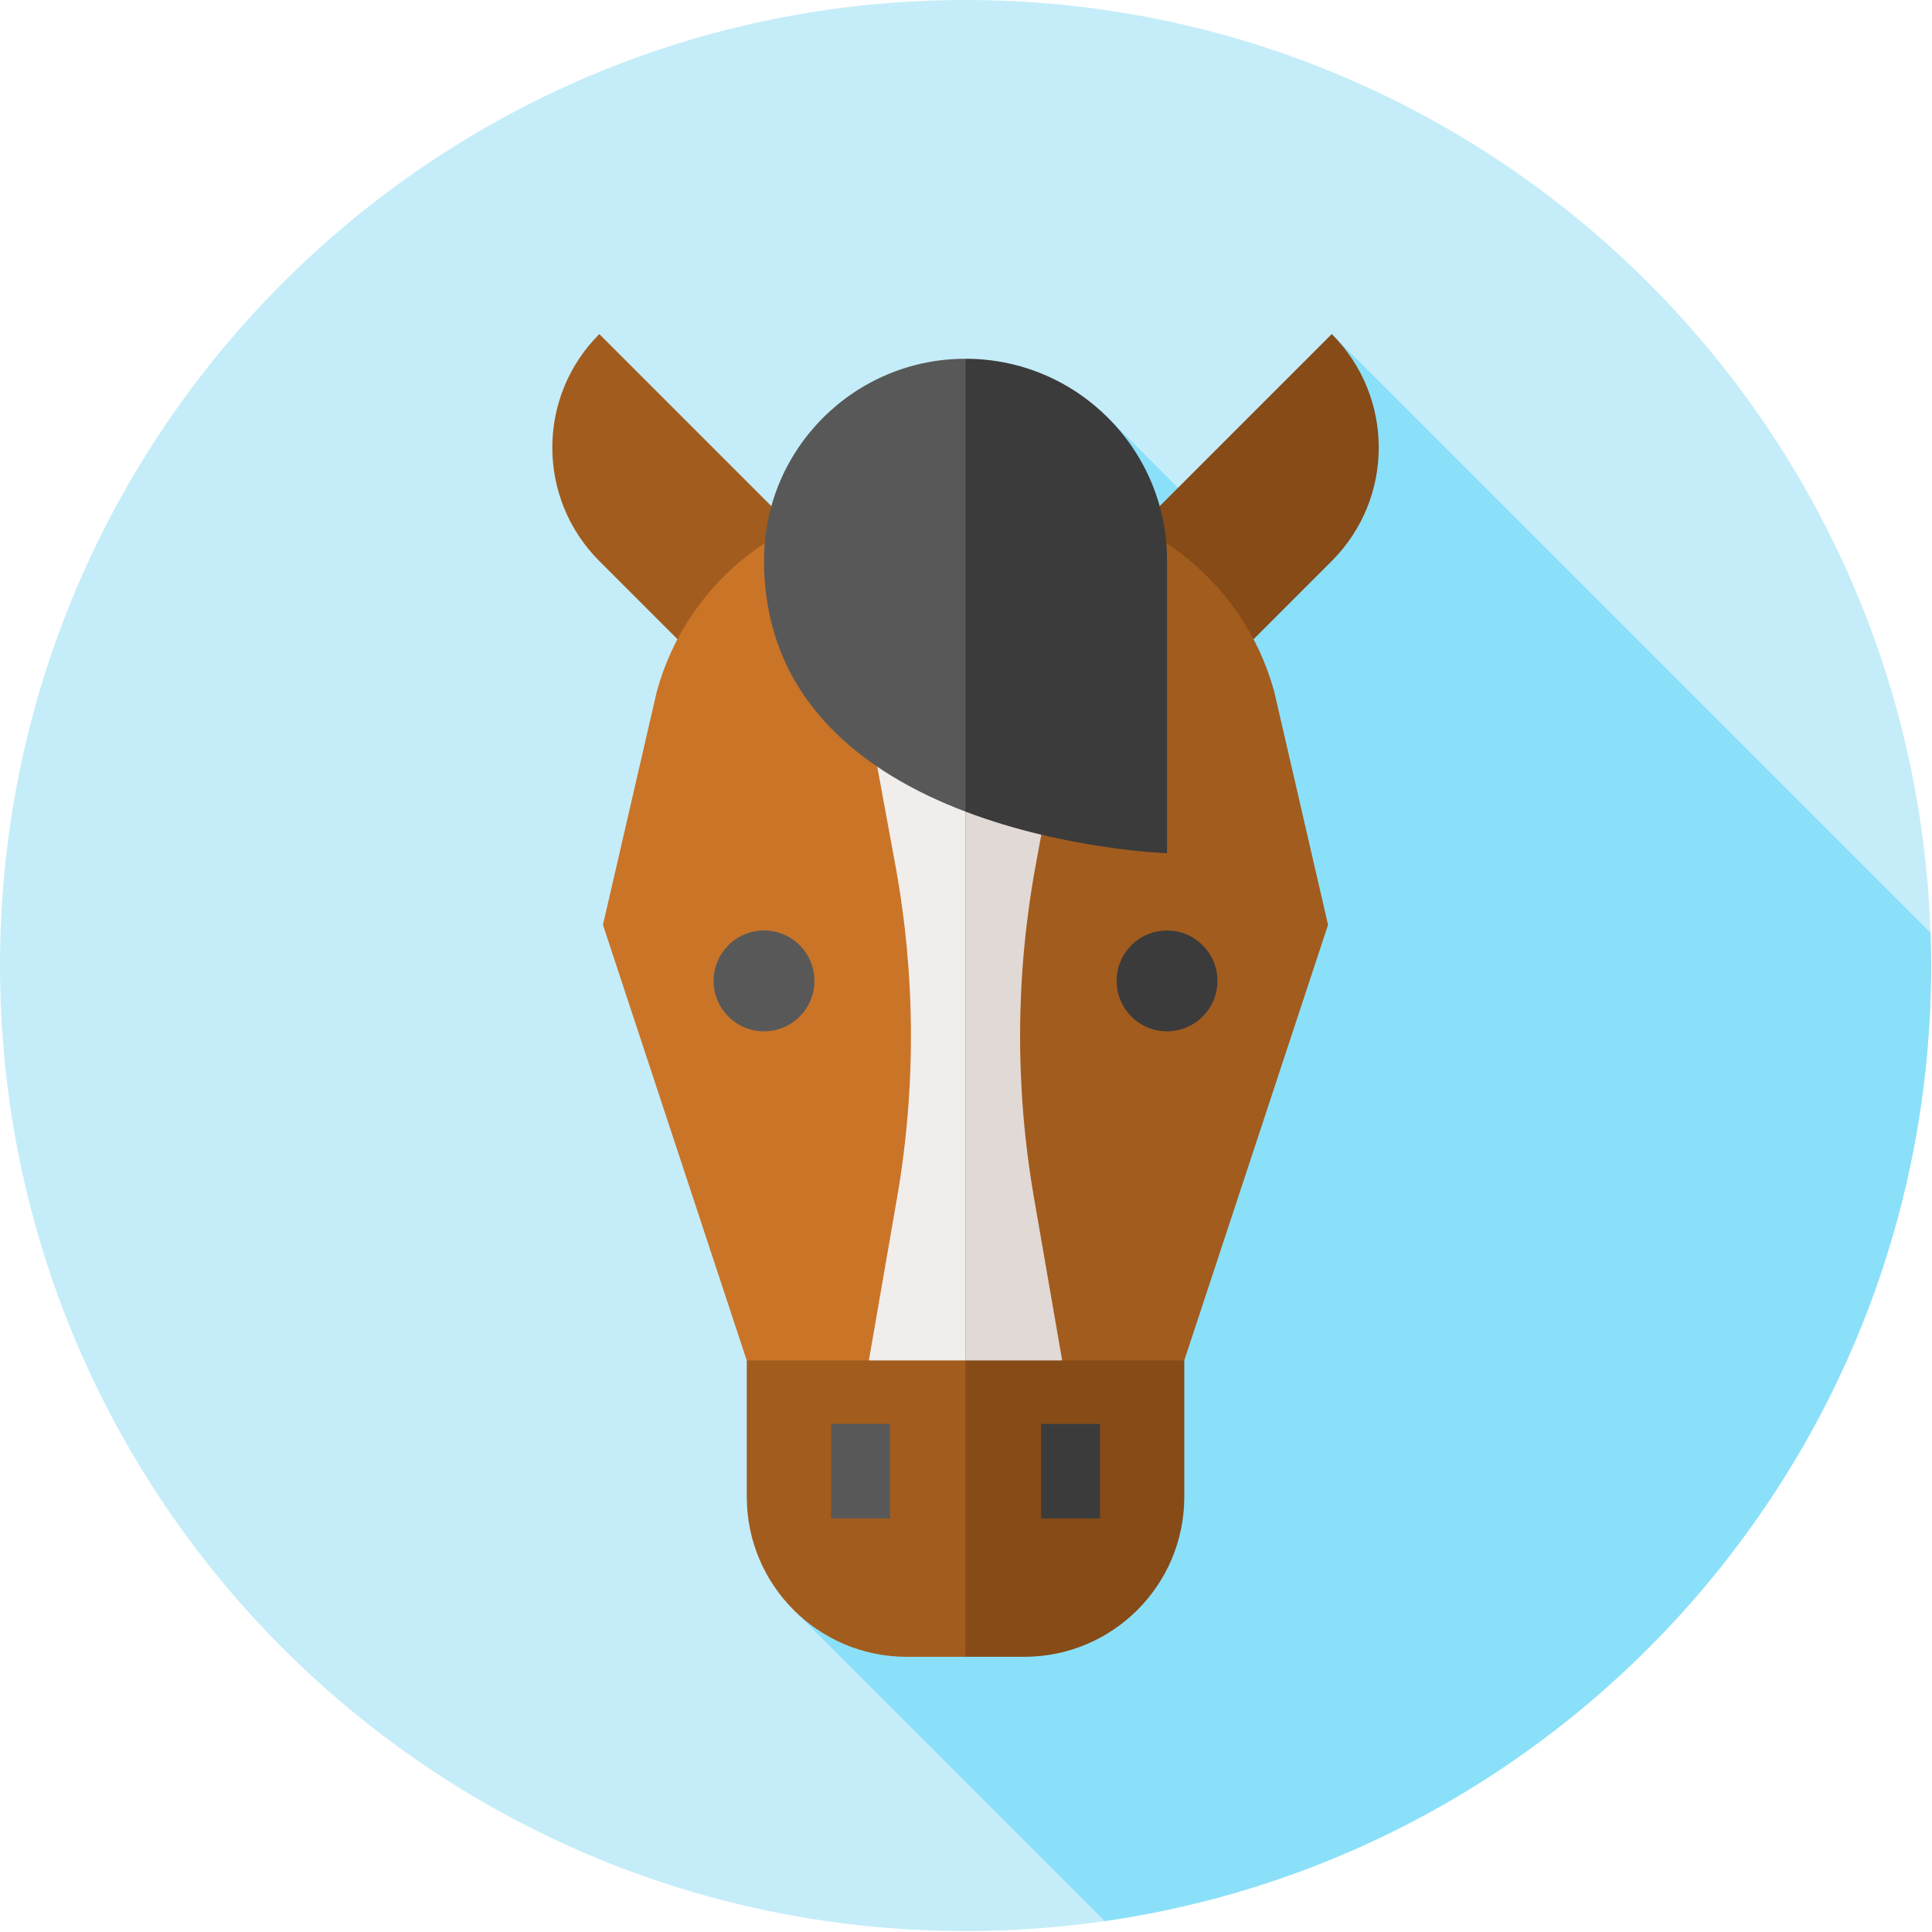 <svg width="683" height="683" viewBox="0 0 683 683" fill="none" xmlns="http://www.w3.org/2000/svg">
<path d="M341.335 682.669C529.849 682.669 682.669 529.849 682.669 341.335C682.669 152.821 529.849 0 341.335 0C152.821 0 0 152.821 0 341.335C0 529.849 152.821 682.669 341.335 682.669Z" fill="#C5EDF9"/>
<path d="M390.546 679.132C555.743 655.277 682.677 513.143 682.677 341.341C682.677 337.46 682.589 333.601 682.459 329.751L470.809 118.102L433.781 189.781L392.437 148.437L280.787 569.374L390.546 679.132Z" fill="#8AE0F9"/>
<path d="M470.799 198.335C492.956 176.179 492.956 140.258 470.799 118.102L384.835 204.066L424.951 244.182L470.799 198.335Z" fill="#864B17"/>
<path d="M211.868 198.335C189.712 176.179 189.712 140.258 211.868 118.102L297.832 204.066L257.716 244.182L211.868 198.335Z" fill="#A25C1E"/>
<path d="M263.983 480.946L341.32 508.818L401.155 313.853L341.32 176.947H320.741C279.396 176.947 243.149 204.577 232.193 244.445L213.156 326.961L263.983 480.946Z" fill="#CA7428"/>
<path d="M341.323 508.813L418.662 480.941L469.489 326.955L450.451 244.439C439.495 204.572 403.249 176.941 361.903 176.941H341.323V508.813Z" fill="#A25C1E"/>
<path d="M287.923 346.766C287.923 356.61 279.943 364.59 270.099 364.59C260.255 364.59 252.275 356.61 252.275 346.766C252.275 336.922 260.255 328.942 270.099 328.942C279.943 328.942 287.923 336.922 287.923 346.766Z" fill="#585858"/>
<path d="M430.388 346.766C430.388 356.61 422.408 364.59 412.564 364.59C402.72 364.59 394.74 356.61 394.74 346.766C394.74 336.922 402.72 328.942 412.564 328.942C422.408 328.942 430.388 336.922 430.388 346.766Z" fill="#3B3B3B"/>
<path d="M297.823 204.065L316.535 305.914C323.666 344.727 323.868 384.497 317.132 423.381L307.16 480.945L341.326 497.601V191.221L297.823 204.065Z" fill="#F1EDEB"/>
<path d="M384.838 204.065L366.126 305.914C358.995 344.727 358.792 384.497 365.528 423.381L375.5 480.945L341.335 497.601V191.221L384.838 204.065Z" fill="#E1D9D5"/>
<path d="M264.001 480.943V529.156C264.001 560.395 289.325 585.719 320.564 585.719H341.339L380.008 533.331L341.339 480.943H264.001Z" fill="#A25C1E"/>
<path d="M418.673 480.937V529.15C418.673 560.389 393.349 585.713 362.11 585.713H341.335V480.937H418.673Z" fill="#864B17"/>
<path d="M293.823 503.389H314.626V536.795H293.823V503.389Z" fill="#585858"/>
<path d="M368.049 503.389H388.852V536.795H368.049V503.389Z" fill="#3B3B3B"/>
<path d="M341.33 126.828C301.989 126.828 270.097 158.72 270.097 198.062C270.097 247.514 305.713 273.405 341.33 286.933L376.946 214.227L341.33 126.828Z" fill="#585858"/>
<path d="M412.569 301.623C412.569 301.623 412.569 237.402 412.569 198.062C412.569 158.721 380.676 126.828 341.335 126.828V286.931C376.952 300.458 412.569 301.623 412.569 301.623Z" fill="#3B3B3B"/>
</svg>
